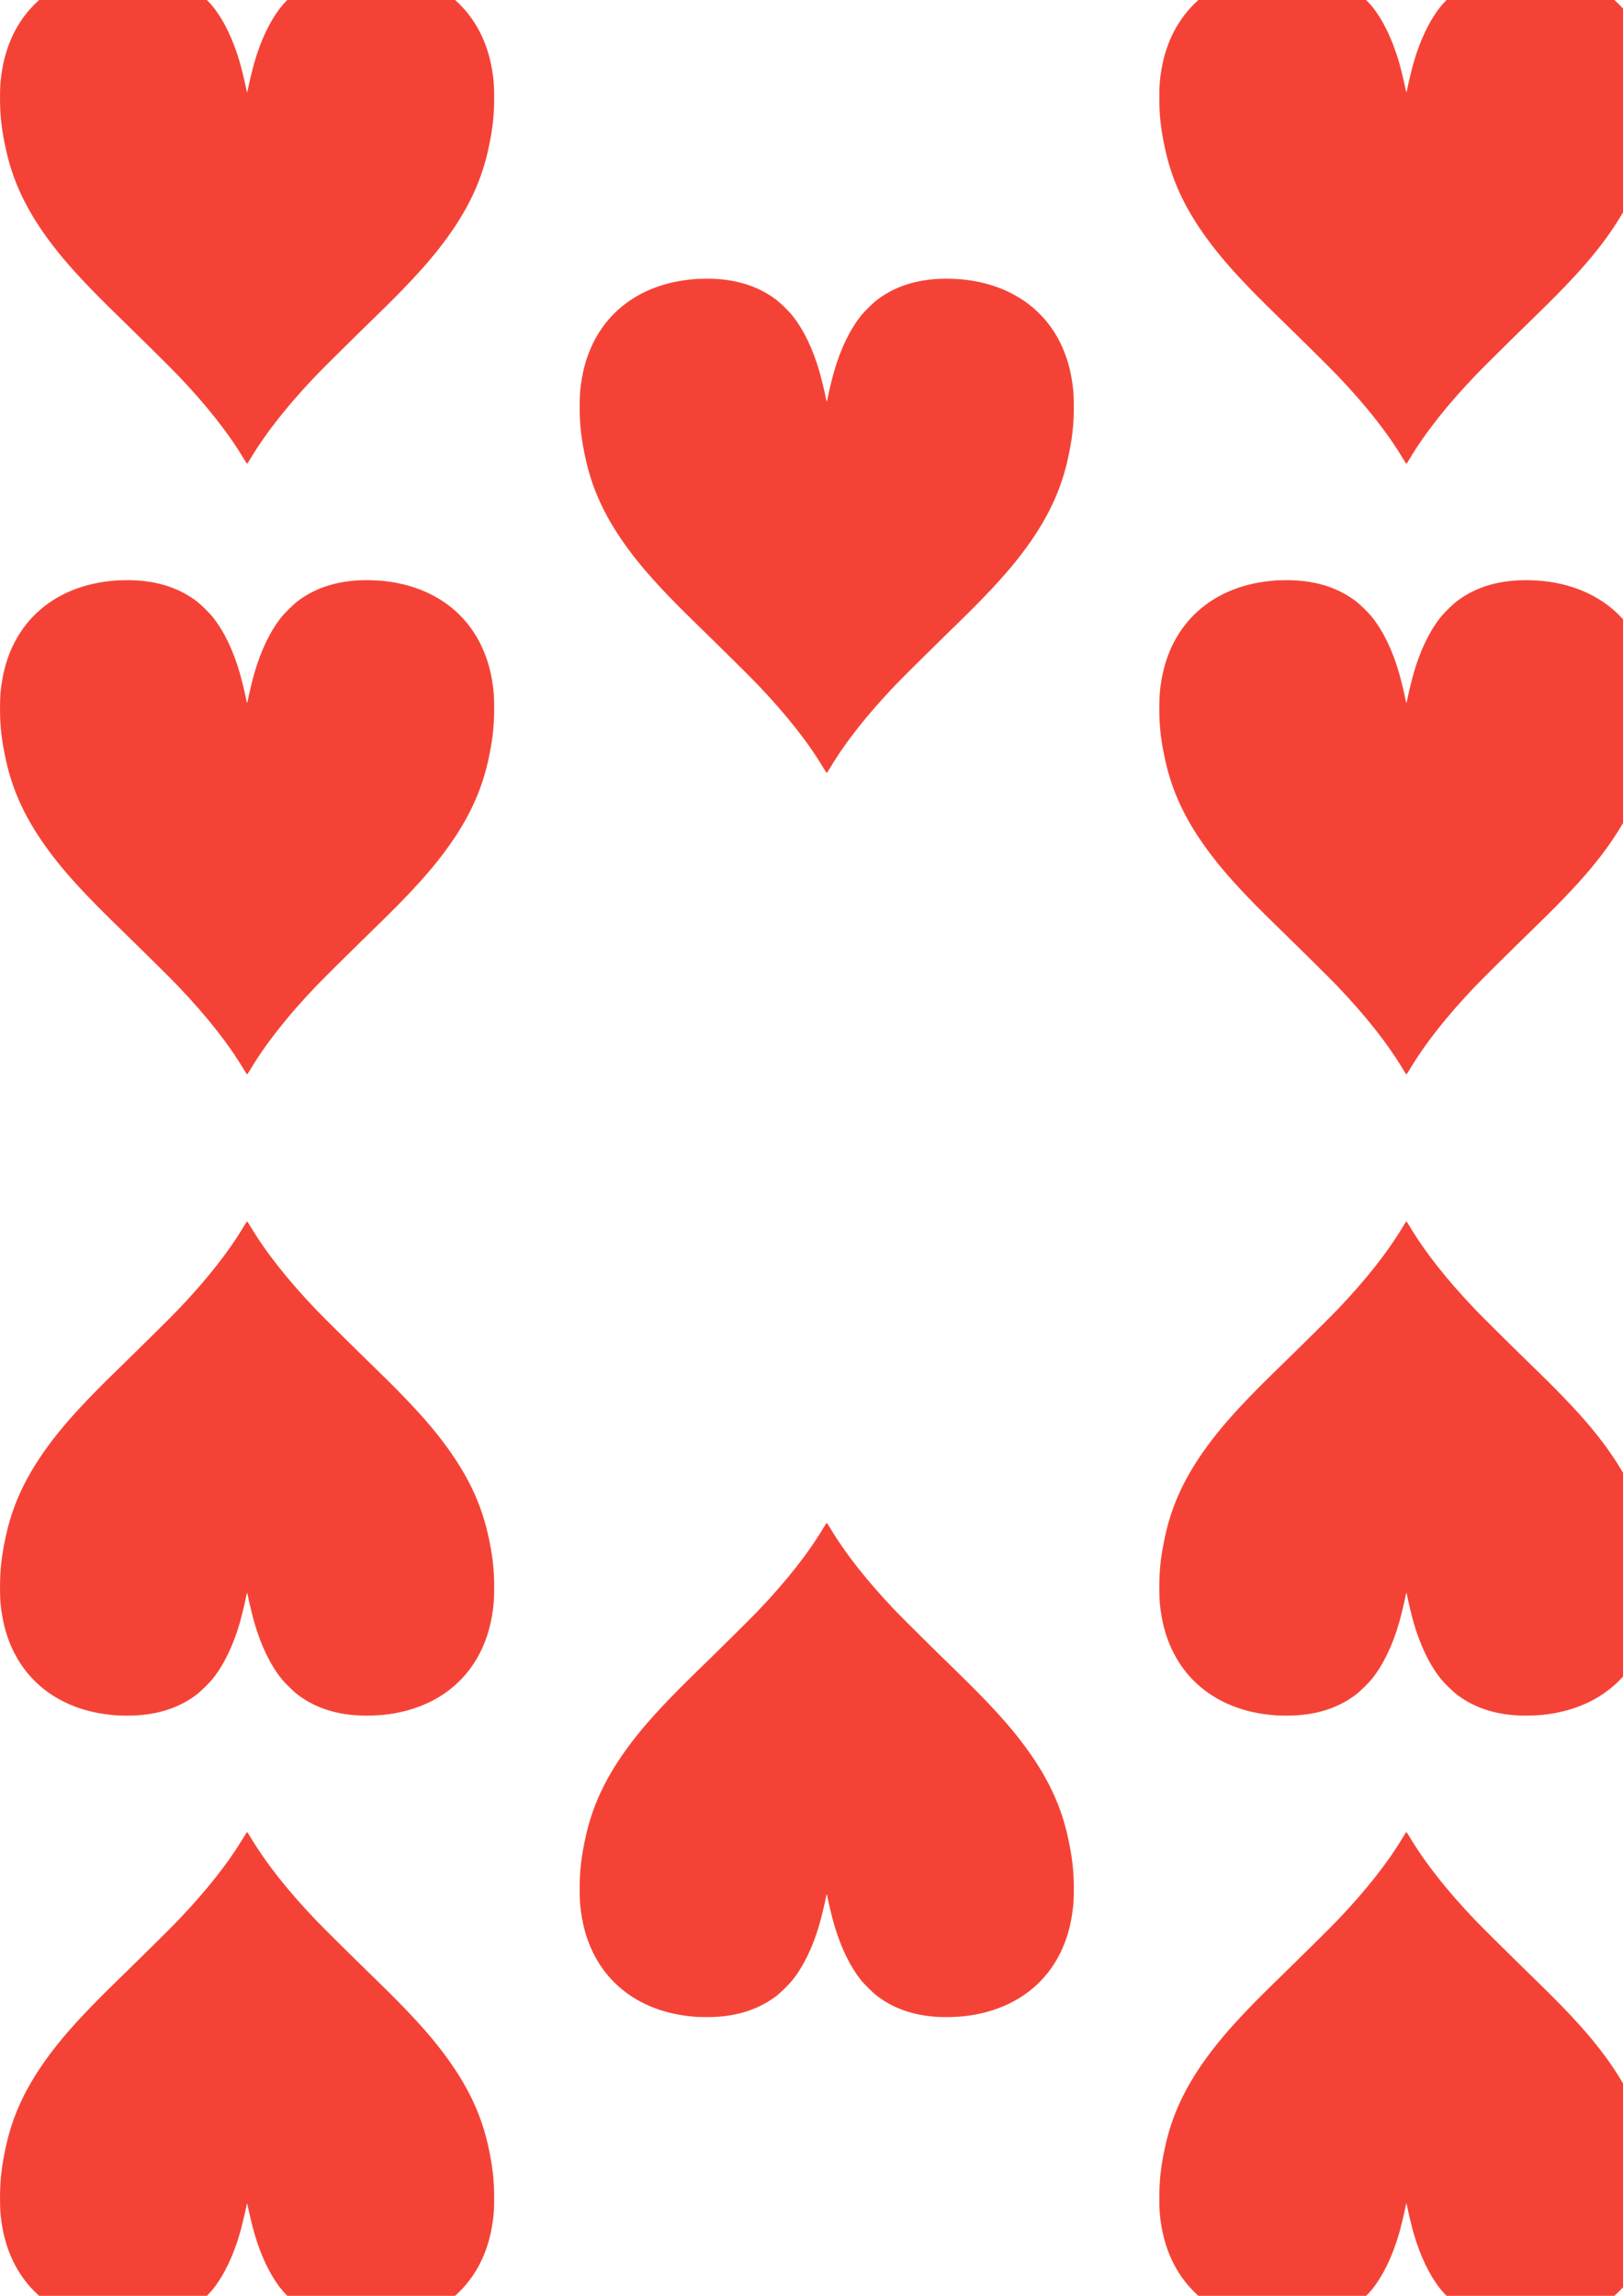 <?xml version="1.0" encoding="UTF-8" standalone="no"?>
<!-- Created with Inkscape (http://www.inkscape.org/) -->

<svg
   xmlns:dc="http://purl.org/dc/elements/1.1/"
   xmlns:cc="http://creativecommons.org/ns#"
   xmlns:rdf="http://www.w3.org/1999/02/22-rdf-syntax-ns#"
   xmlns:svg="http://www.w3.org/2000/svg"
   xmlns="http://www.w3.org/2000/svg"
   xmlns:sodipodi="http://sodipodi.sourceforge.net/DTD/sodipodi-0.dtd"
   xmlns:inkscape="http://www.inkscape.org/namespaces/inkscape"
   width="210mm"
   height="297mm"
   viewBox="0 0 210 297"
   version="1.1"
   id="svg3881"
   inkscape:version="0.92.4 (5da689c313, 2019-01-14)"
   sodipodi:docname="ten-hearts.svg">
  <defs
     id="defs3875" />
  <sodipodi:namedview
     id="base"
     pagecolor="#ffffff"
     bordercolor="#666666"
     borderopacity="1.0"
     inkscape:pageopacity="0.0"
     inkscape:pageshadow="2"
     inkscape:zoom="0.49497475"
     inkscape:cx="571.22711"
     inkscape:cy="515.47124"
     inkscape:document-units="mm"
     inkscape:current-layer="layer1"
     showgrid="false"
     inkscape:snap-bbox="false"
     inkscape:snap-global="true"
     inkscape:window-width="1920"
     inkscape:window-height="1001"
     inkscape:window-x="-9"
     inkscape:window-y="-9"
     inkscape:window-maximized="1" />
  <g
     inkscape:label="Layer 1"
     inkscape:groupmode="layer"
     id="layer1">
    <g
       style="fill:#f44336;stroke:none"
       transform="matrix(0.005,0,0,-0.005,-0.028,60.047)"
       id="g376">
      <path
         inkscape:connector-curvature="0"
         d="m 3040,12793 c -30,-2 -118,-10 -195,-18 C 1346,12611 317,11670 66,10234 18,9958 6,9808 6,9475 6,9001 50,8628 169,8098 373,7194 786,6386 1504,5490 1851,5057 2327,4548 2970,3922 3669,3241 4423,2496 4619,2290 5358,1515 5917,806 6319,132 c 41,-67 77,-122 81,-122 4,0 40,55 81,122 402,674 961,1383 1700,2158 196,206 950,951 1649,1632 643,626 1119,1135 1466,1568 718,896 1131,1704 1335,2608 119,530 163,903 163,1377 0,333 -12,483 -60,759 -235,1350 -1156,2263 -2524,2505 -192,34 -374,51 -600,58 -759,21 -1392,-158 -1894,-536 -118,-89 -333,-300 -430,-421 -288,-361 -527,-856 -697,-1444 -48,-165 -138,-539 -164,-678 -10,-54 -22,-98 -25,-98 -3,0 -15,44 -25,98 -26,139 -116,513 -164,678 -170,588 -409,1083 -697,1444 -97,121 -312,332 -430,421 -484,364 -1093,545 -1813,537 -97,-1 -201,-3 -231,-5 z"
         id="path374" />
    </g>
    <g
       style="fill:#f44336;stroke:none"
       transform="matrix(0.005,0,0,-0.005,-0.028,139.047)"
       id="g376-1">
      <path
         inkscape:connector-curvature="0"
         d="m 3040,12793 c -30,-2 -118,-10 -195,-18 C 1346,12611 317,11670 66,10234 18,9958 6,9808 6,9475 6,9001 50,8628 169,8098 373,7194 786,6386 1504,5490 1851,5057 2327,4548 2970,3922 3669,3241 4423,2496 4619,2290 5358,1515 5917,806 6319,132 c 41,-67 77,-122 81,-122 4,0 40,55 81,122 402,674 961,1383 1700,2158 196,206 950,951 1649,1632 643,626 1119,1135 1466,1568 718,896 1131,1704 1335,2608 119,530 163,903 163,1377 0,333 -12,483 -60,759 -235,1350 -1156,2263 -2524,2505 -192,34 -374,51 -600,58 -759,21 -1392,-158 -1894,-536 -118,-89 -333,-300 -430,-421 -288,-361 -527,-856 -697,-1444 -48,-165 -138,-539 -164,-678 -10,-54 -22,-98 -25,-98 -3,0 -15,44 -25,98 -26,139 -116,513 -164,678 -170,588 -409,1083 -697,1444 -97,121 -312,332 -430,421 -484,364 -1093,545 -1813,537 -97,-1 -201,-3 -231,-5 z"
         id="path374-2" />
    </g>
    <g
       style="fill:#f44336;stroke:none"
       transform="matrix(0.005,0,0,0.005,-0.028,236.953)"
       id="g376-7">
      <path
         inkscape:connector-curvature="0"
         d="m 3040,12793 c -30,-2 -118,-10 -195,-18 C 1346,12611 317,11670 66,10234 18,9958 6,9808 6,9475 6,9001 50,8628 169,8098 373,7194 786,6386 1504,5490 1851,5057 2327,4548 2970,3922 3669,3241 4423,2496 4619,2290 5358,1515 5917,806 6319,132 c 41,-67 77,-122 81,-122 4,0 40,55 81,122 402,674 961,1383 1700,2158 196,206 950,951 1649,1632 643,626 1119,1135 1466,1568 718,896 1131,1704 1335,2608 119,530 163,903 163,1377 0,333 -12,483 -60,759 -235,1350 -1156,2263 -2524,2505 -192,34 -374,51 -600,58 -759,21 -1392,-158 -1894,-536 -118,-89 -333,-300 -430,-421 -288,-361 -527,-856 -697,-1444 -48,-165 -138,-539 -164,-678 -10,-54 -22,-98 -25,-98 -3,0 -15,44 -25,98 -26,139 -116,513 -164,678 -170,588 -409,1083 -697,1444 -97,121 -312,332 -430,421 -484,364 -1093,545 -1813,537 -97,-1 -201,-3 -231,-5 z"
         id="path374-0" />
    </g>
    <g
       style="fill:#f44336;stroke:none"
       transform="matrix(0.005,0,0,0.005,-0.028,157.953)"
       id="g376-1-2">
      <path
         inkscape:connector-curvature="0"
         d="m 3040,12793 c -30,-2 -118,-10 -195,-18 C 1346,12611 317,11670 66,10234 18,9958 6,9808 6,9475 6,9001 50,8628 169,8098 373,7194 786,6386 1504,5490 1851,5057 2327,4548 2970,3922 3669,3241 4423,2496 4619,2290 5358,1515 5917,806 6319,132 c 41,-67 77,-122 81,-122 4,0 40,55 81,122 402,674 961,1383 1700,2158 196,206 950,951 1649,1632 643,626 1119,1135 1466,1568 718,896 1131,1704 1335,2608 119,530 163,903 163,1377 0,333 -12,483 -60,759 -235,1350 -1156,2263 -2524,2505 -192,34 -374,51 -600,58 -759,21 -1392,-158 -1894,-536 -118,-89 -333,-300 -430,-421 -288,-361 -527,-856 -697,-1444 -48,-165 -138,-539 -164,-678 -10,-54 -22,-98 -25,-98 -3,0 -15,44 -25,98 -26,139 -116,513 -164,678 -170,588 -409,1083 -697,1444 -97,121 -312,332 -430,421 -484,364 -1093,545 -1813,537 -97,-1 -201,-3 -231,-5 z"
         id="path374-2-8" />
    </g>
    <g
       style="fill:#f44336;stroke:none"
       transform="matrix(0.005,0,0,-0.005,149.972,60.047)"
       id="g376-19">
      <path
         inkscape:connector-curvature="0"
         d="m 3040,12793 c -30,-2 -118,-10 -195,-18 C 1346,12611 317,11670 66,10234 18,9958 6,9808 6,9475 6,9001 50,8628 169,8098 373,7194 786,6386 1504,5490 1851,5057 2327,4548 2970,3922 3669,3241 4423,2496 4619,2290 5358,1515 5917,806 6319,132 c 41,-67 77,-122 81,-122 4,0 40,55 81,122 402,674 961,1383 1700,2158 196,206 950,951 1649,1632 643,626 1119,1135 1466,1568 718,896 1131,1704 1335,2608 119,530 163,903 163,1377 0,333 -12,483 -60,759 -235,1350 -1156,2263 -2524,2505 -192,34 -374,51 -600,58 -759,21 -1392,-158 -1894,-536 -118,-89 -333,-300 -430,-421 -288,-361 -527,-856 -697,-1444 -48,-165 -138,-539 -164,-678 -10,-54 -22,-98 -25,-98 -3,0 -15,44 -25,98 -26,139 -116,513 -164,678 -170,588 -409,1083 -697,1444 -97,121 -312,332 -430,421 -484,364 -1093,545 -1813,537 -97,-1 -201,-3 -231,-5 z"
         id="path374-1" />
    </g>
    <g
       style="fill:#f44336;stroke:none"
       transform="matrix(0.005,0,0,-0.005,149.972,139.047)"
       id="g376-1-3">
      <path
         inkscape:connector-curvature="0"
         d="m 3040,12793 c -30,-2 -118,-10 -195,-18 C 1346,12611 317,11670 66,10234 18,9958 6,9808 6,9475 6,9001 50,8628 169,8098 373,7194 786,6386 1504,5490 1851,5057 2327,4548 2970,3922 3669,3241 4423,2496 4619,2290 5358,1515 5917,806 6319,132 c 41,-67 77,-122 81,-122 4,0 40,55 81,122 402,674 961,1383 1700,2158 196,206 950,951 1649,1632 643,626 1119,1135 1466,1568 718,896 1131,1704 1335,2608 119,530 163,903 163,1377 0,333 -12,483 -60,759 -235,1350 -1156,2263 -2524,2505 -192,34 -374,51 -600,58 -759,21 -1392,-158 -1894,-536 -118,-89 -333,-300 -430,-421 -288,-361 -527,-856 -697,-1444 -48,-165 -138,-539 -164,-678 -10,-54 -22,-98 -25,-98 -3,0 -15,44 -25,98 -26,139 -116,513 -164,678 -170,588 -409,1083 -697,1444 -97,121 -312,332 -430,421 -484,364 -1093,545 -1813,537 -97,-1 -201,-3 -231,-5 z"
         id="path374-2-89" />
    </g>
    <g
       style="fill:#f44336;stroke:none"
       transform="matrix(0.005,0,0,0.005,149.972,236.953)"
       id="g376-7-9">
      <path
         inkscape:connector-curvature="0"
         d="m 3040,12793 c -30,-2 -118,-10 -195,-18 C 1346,12611 317,11670 66,10234 18,9958 6,9808 6,9475 6,9001 50,8628 169,8098 373,7194 786,6386 1504,5490 1851,5057 2327,4548 2970,3922 3669,3241 4423,2496 4619,2290 5358,1515 5917,806 6319,132 c 41,-67 77,-122 81,-122 4,0 40,55 81,122 402,674 961,1383 1700,2158 196,206 950,951 1649,1632 643,626 1119,1135 1466,1568 718,896 1131,1704 1335,2608 119,530 163,903 163,1377 0,333 -12,483 -60,759 -235,1350 -1156,2263 -2524,2505 -192,34 -374,51 -600,58 -759,21 -1392,-158 -1894,-536 -118,-89 -333,-300 -430,-421 -288,-361 -527,-856 -697,-1444 -48,-165 -138,-539 -164,-678 -10,-54 -22,-98 -25,-98 -3,0 -15,44 -25,98 -26,139 -116,513 -164,678 -170,588 -409,1083 -697,1444 -97,121 -312,332 -430,421 -484,364 -1093,545 -1813,537 -97,-1 -201,-3 -231,-5 z"
         id="path374-0-2" />
    </g>
    <g
       style="fill:#f44336;stroke:none"
       transform="matrix(0.005,0,0,0.005,149.972,157.953)"
       id="g376-1-2-8">
      <path
         inkscape:connector-curvature="0"
         d="m 3040,12793 c -30,-2 -118,-10 -195,-18 C 1346,12611 317,11670 66,10234 18,9958 6,9808 6,9475 6,9001 50,8628 169,8098 373,7194 786,6386 1504,5490 1851,5057 2327,4548 2970,3922 3669,3241 4423,2496 4619,2290 5358,1515 5917,806 6319,132 c 41,-67 77,-122 81,-122 4,0 40,55 81,122 402,674 961,1383 1700,2158 196,206 950,951 1649,1632 643,626 1119,1135 1466,1568 718,896 1131,1704 1335,2608 119,530 163,903 163,1377 0,333 -12,483 -60,759 -235,1350 -1156,2263 -2524,2505 -192,34 -374,51 -600,58 -759,21 -1392,-158 -1894,-536 -118,-89 -333,-300 -430,-421 -288,-361 -527,-856 -697,-1444 -48,-165 -138,-539 -164,-678 -10,-54 -22,-98 -25,-98 -3,0 -15,44 -25,98 -26,139 -116,513 -164,678 -170,588 -409,1083 -697,1444 -97,121 -312,332 -430,421 -484,364 -1093,545 -1813,537 -97,-1 -201,-3 -231,-5 z"
         id="path374-2-8-6" />
    </g>
    <g
       style="fill:#f44336;stroke:none"
       transform="matrix(0.005,0,0,-0.005,74.972,100.047)"
       id="g376-3">
      <path
         inkscape:connector-curvature="0"
         d="m 3040,12793 c -30,-2 -118,-10 -195,-18 C 1346,12611 317,11670 66,10234 18,9958 6,9808 6,9475 6,9001 50,8628 169,8098 373,7194 786,6386 1504,5490 1851,5057 2327,4548 2970,3922 3669,3241 4423,2496 4619,2290 5358,1515 5917,806 6319,132 c 41,-67 77,-122 81,-122 4,0 40,55 81,122 402,674 961,1383 1700,2158 196,206 950,951 1649,1632 643,626 1119,1135 1466,1568 718,896 1131,1704 1335,2608 119,530 163,903 163,1377 0,333 -12,483 -60,759 -235,1350 -1156,2263 -2524,2505 -192,34 -374,51 -600,58 -759,21 -1392,-158 -1894,-536 -118,-89 -333,-300 -430,-421 -288,-361 -527,-856 -697,-1444 -48,-165 -138,-539 -164,-678 -10,-54 -22,-98 -25,-98 -3,0 -15,44 -25,98 -26,139 -116,513 -164,678 -170,588 -409,1083 -697,1444 -97,121 -312,332 -430,421 -484,364 -1093,545 -1813,537 -97,-1 -201,-3 -231,-5 z"
         id="path374-6" />
    </g>
    <g
       style="fill:#f44336;stroke:none"
       transform="matrix(0.005,0,0,0.005,74.972,196.953)"
       id="g376-3-2">
      <path
         inkscape:connector-curvature="0"
         d="m 3040,12793 c -30,-2 -118,-10 -195,-18 C 1346,12611 317,11670 66,10234 18,9958 6,9808 6,9475 6,9001 50,8628 169,8098 373,7194 786,6386 1504,5490 1851,5057 2327,4548 2970,3922 3669,3241 4423,2496 4619,2290 5358,1515 5917,806 6319,132 c 41,-67 77,-122 81,-122 4,0 40,55 81,122 402,674 961,1383 1700,2158 196,206 950,951 1649,1632 643,626 1119,1135 1466,1568 718,896 1131,1704 1335,2608 119,530 163,903 163,1377 0,333 -12,483 -60,759 -235,1350 -1156,2263 -2524,2505 -192,34 -374,51 -600,58 -759,21 -1392,-158 -1894,-536 -118,-89 -333,-300 -430,-421 -288,-361 -527,-856 -697,-1444 -48,-165 -138,-539 -164,-678 -10,-54 -22,-98 -25,-98 -3,0 -15,44 -25,98 -26,139 -116,513 -164,678 -170,588 -409,1083 -697,1444 -97,121 -312,332 -430,421 -484,364 -1093,545 -1813,537 -97,-1 -201,-3 -231,-5 z"
         id="path374-6-9" />
    </g>
  </g>
</svg>
